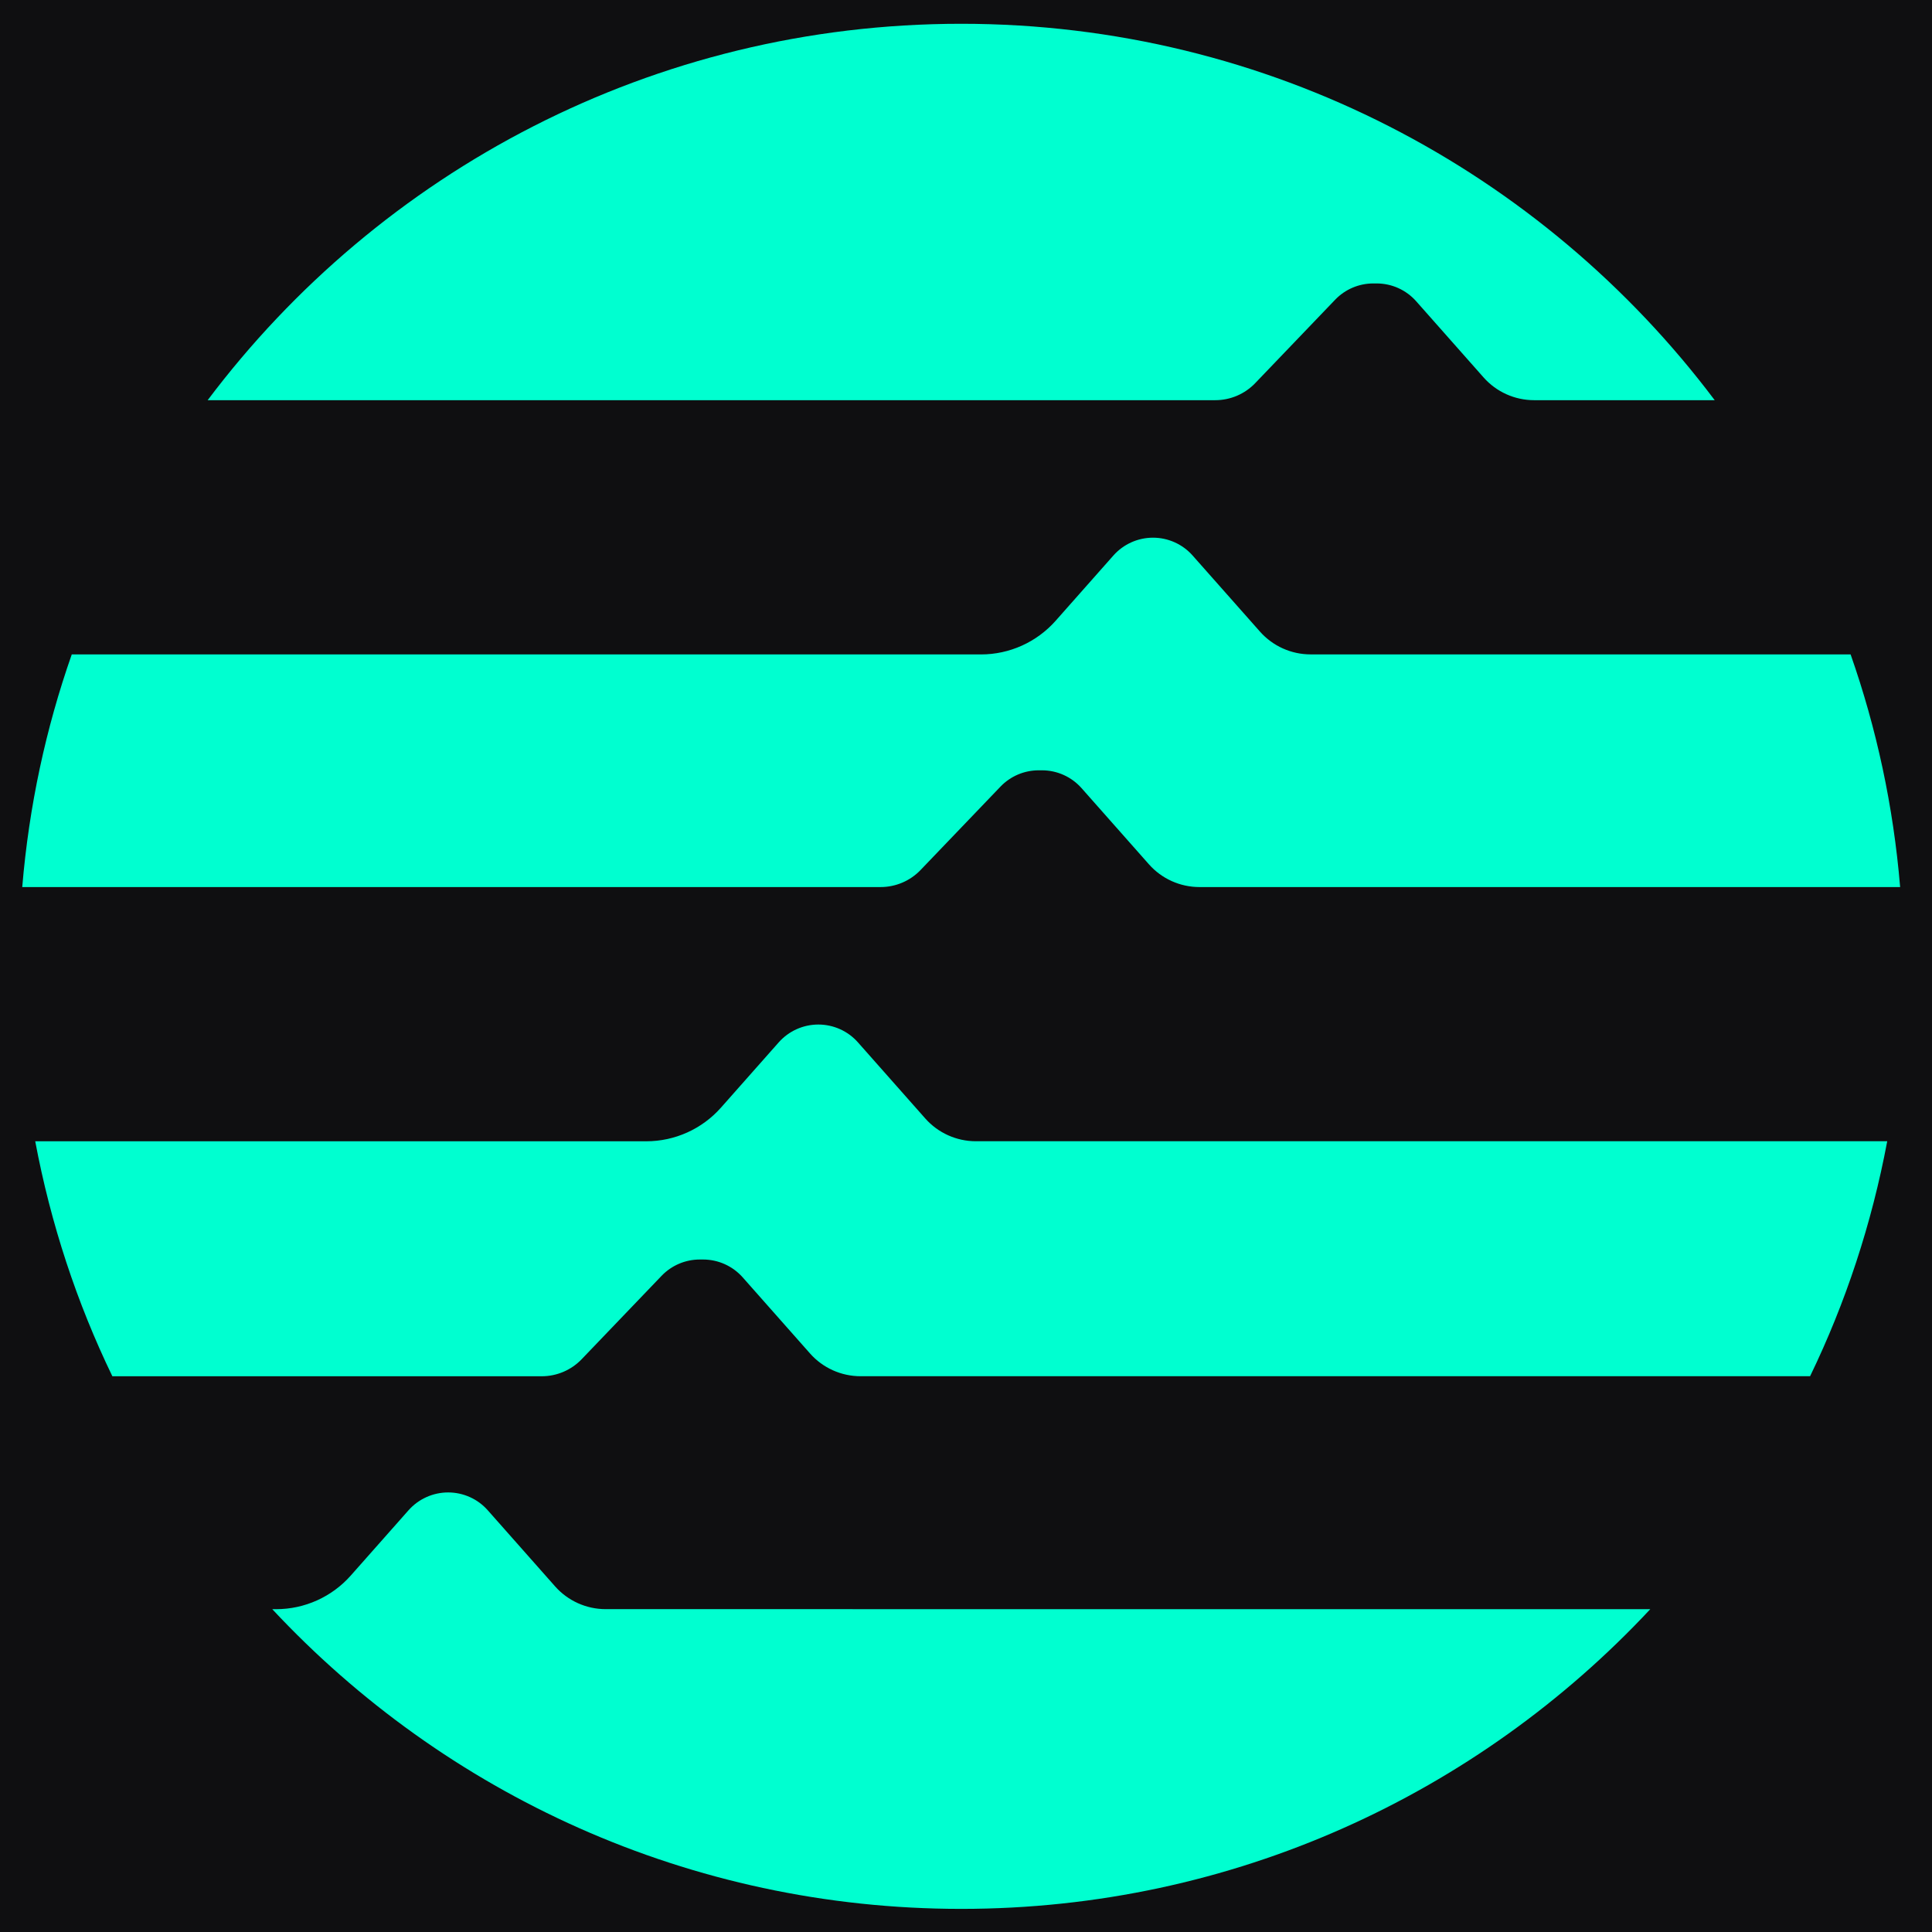 <?xml version="1.0" encoding="UTF-8" standalone="no" ?>
<!DOCTYPE svg PUBLIC "-//W3C//DTD SVG 1.1//EN" "http://www.w3.org/Graphics/SVG/1.1/DTD/svg11.dtd">
<svg xmlns="http://www.w3.org/2000/svg" xmlns:xlink="http://www.w3.org/1999/xlink" version="1.1" width="1080" height="1080" viewBox="0 0 1080 1080" xml:space="preserve">
<desc>Created with Fabric.js 5.2.4</desc>
<defs>
</defs>
<rect x="0" y="0" width="100%" height="100%" fill="transparent"></rect>
<g transform="matrix(1 0 0 1 540 540)" id="8d137a36-0d71-4bf1-a7bf-6827e8b00005"  >
</g>
<g transform="matrix(1 0 0 1 540 540)" id="f69e3327-8bff-46a8-830b-11a98d6ced2c"  >
<rect style="stroke: none; stroke-width: 1; stroke-dasharray: none; stroke-linecap: butt; stroke-dashoffset: 0; stroke-linejoin: miter; stroke-miterlimit: 4; fill: rgb(85,2,181); fill-opacity: 0.88; fill-rule: nonzero; opacity: 1;" vector-effect="non-scaling-stroke"  x="-540" y="-540" rx="0" ry="0" width="1080" height="1080" />
</g>
<g transform="matrix(0 0 0 0 0 0)"  >
<g style=""   >
</g>
</g>
<g transform="matrix(1 0 0 1 540 540)"  >
<rect style="stroke: none; stroke-width: 1; stroke-dasharray: none; stroke-linecap: butt; stroke-dashoffset: 0; stroke-linejoin: miter; stroke-miterlimit: 4; fill: rgb(15,15,17); fill-rule: nonzero; opacity: 1;" vector-effect="non-scaling-stroke"  x="-540" y="-540" rx="0" ry="0" width="1080" height="1080" />
</g>
<g transform="matrix(2.19 0 0 2.19 537.31 398.22)"  >
<path style="stroke: none; stroke-width: 1; stroke-dasharray: none; stroke-linecap: butt; stroke-dashoffset: 0; stroke-linejoin: miter; stroke-miterlimit: 4; fill: rgb(0,255,208); fill-rule: nonzero; opacity: 1;" vector-effect="non-scaling-stroke"  transform=" translate(-255.49, -186.93)" d="M 387.07 172.13 L 344.67 172.13 C 339.73 172.13 335.03 170.01 331.76 166.32 L 314.56 146.89 C 312 143.99 308.31 142.34 304.45 142.34 C 300.59 142.34 296.9 144 294.34 146.89 L 279.59 163.56 C 274.76 169.01 267.83 172.14 260.55 172.14 L 28.46 172.14 C 21.85 190.98 17.54 210.88 15.82 231.52 L 234.92 231.52 C 238.77 231.52 242.46 229.95 245.12 227.17 L 265.52 205.88 C 268.07 203.22 271.59 201.72 275.27 201.72 L 276.11 201.72 C 279.98 201.72 283.66 203.38 286.22 206.28 L 303.41 225.71 C 306.68 229.41 311.38 231.52 316.32 231.52 L 495.16 231.52 C 493.44 210.87 489.13 190.97 482.52 172.14 L 387.06 172.14 Z" stroke-linecap="round" />
</g>
<g transform="matrix(2.19 0 0 2.19 537.32 671.03)"  >
<path style="stroke: none; stroke-width: 1; stroke-dasharray: none; stroke-linecap: butt; stroke-dashoffset: 0; stroke-linejoin: miter; stroke-miterlimit: 4; fill: rgb(0,255,208); fill-rule: nonzero; opacity: 1;" vector-effect="non-scaling-stroke"  transform=" translate(-255.48, -311.5)" d="M 148.4 356.39 C 152.25 356.39 155.94 354.82 158.6 352.04 L 179 330.75 C 181.55 328.09 185.07 326.59 188.75 326.59 L 189.59 326.59 C 193.46 326.59 197.14 328.25 199.7 331.14 L 216.89 350.57 C 220.16 354.27 224.86 356.38 229.8 356.38 L 472.16 356.38 C 481.24 337.62 487.89 317.49 491.85 296.4 L 259.22 296.4 C 254.28 296.4 249.58 294.28 246.31 290.59 L 229.12 271.16 C 226.56 268.26 222.87 266.61 219.01 266.61 C 215.15 266.61 211.46 268.27 208.9 271.16 L 194.15 287.83 C 189.32 293.28 182.39 296.41 175.1 296.41 L 19.12 296.41 C 23.08 317.5 29.74 337.63 38.81 356.39 L 148.4 356.39 Z" stroke-linecap="round" />
</g>
<g transform="matrix(2.19 0 0 2.19 537.31 118.5)"  >
<path style="stroke: none; stroke-width: 1; stroke-dasharray: none; stroke-linecap: butt; stroke-dashoffset: 0; stroke-linejoin: miter; stroke-miterlimit: 4; fill: rgb(0,255,208); fill-rule: nonzero; opacity: 1;" vector-effect="non-scaling-stroke"  transform=" translate(-255.49, -59.2)" d="M 320.34 107.24 C 324.19 107.24 327.88 105.67 330.54 102.89 L 350.94 81.6 C 353.49 78.94 357.01 77.44 360.69 77.44 L 361.53 77.44 C 365.4 77.44 369.08 79.1 371.64 82 L 388.83 101.43 C 392.1 105.13 396.8 107.24 401.74 107.24 L 447.83 107.24 C 403.94 48.9 334.13 11.16 255.49 11.16 C 176.85 11.16 107.04 48.9 63.15 107.24 L 320.34 107.24 Z" stroke-linecap="round" />
</g>
<g transform="matrix(2.19 0 0 2.19 537.36 950.68)"  >
<path style="stroke: none; stroke-width: 1; stroke-dasharray: none; stroke-linecap: butt; stroke-dashoffset: 0; stroke-linejoin: miter; stroke-miterlimit: 4; fill: rgb(0,255,208); fill-rule: nonzero; opacity: 1;" vector-effect="non-scaling-stroke"  transform=" translate(-255.51, -439.19)" d="M 227.77 415.83 L 164.74 415.83 C 159.8 415.83 155.1 413.71 151.83 410.02 L 134.64 390.59 C 132.08 387.69 128.39 386.04 124.53 386.04 C 120.67 386.04 116.98 387.7 114.42 390.59 L 99.67 407.26 C 94.84 412.71 87.91 415.84 80.62 415.84 L 79.64 415.84 C 123.55 462.89 186.08 492.34 255.51 492.34 C 324.94 492.34 387.46 462.89 431.38 415.84 L 227.77 415.84 Z" stroke-linecap="round" />
</g>
<g transform="matrix(NaN NaN NaN NaN 0 0)"  >
<g style=""   >
</g>
</g>
</svg>